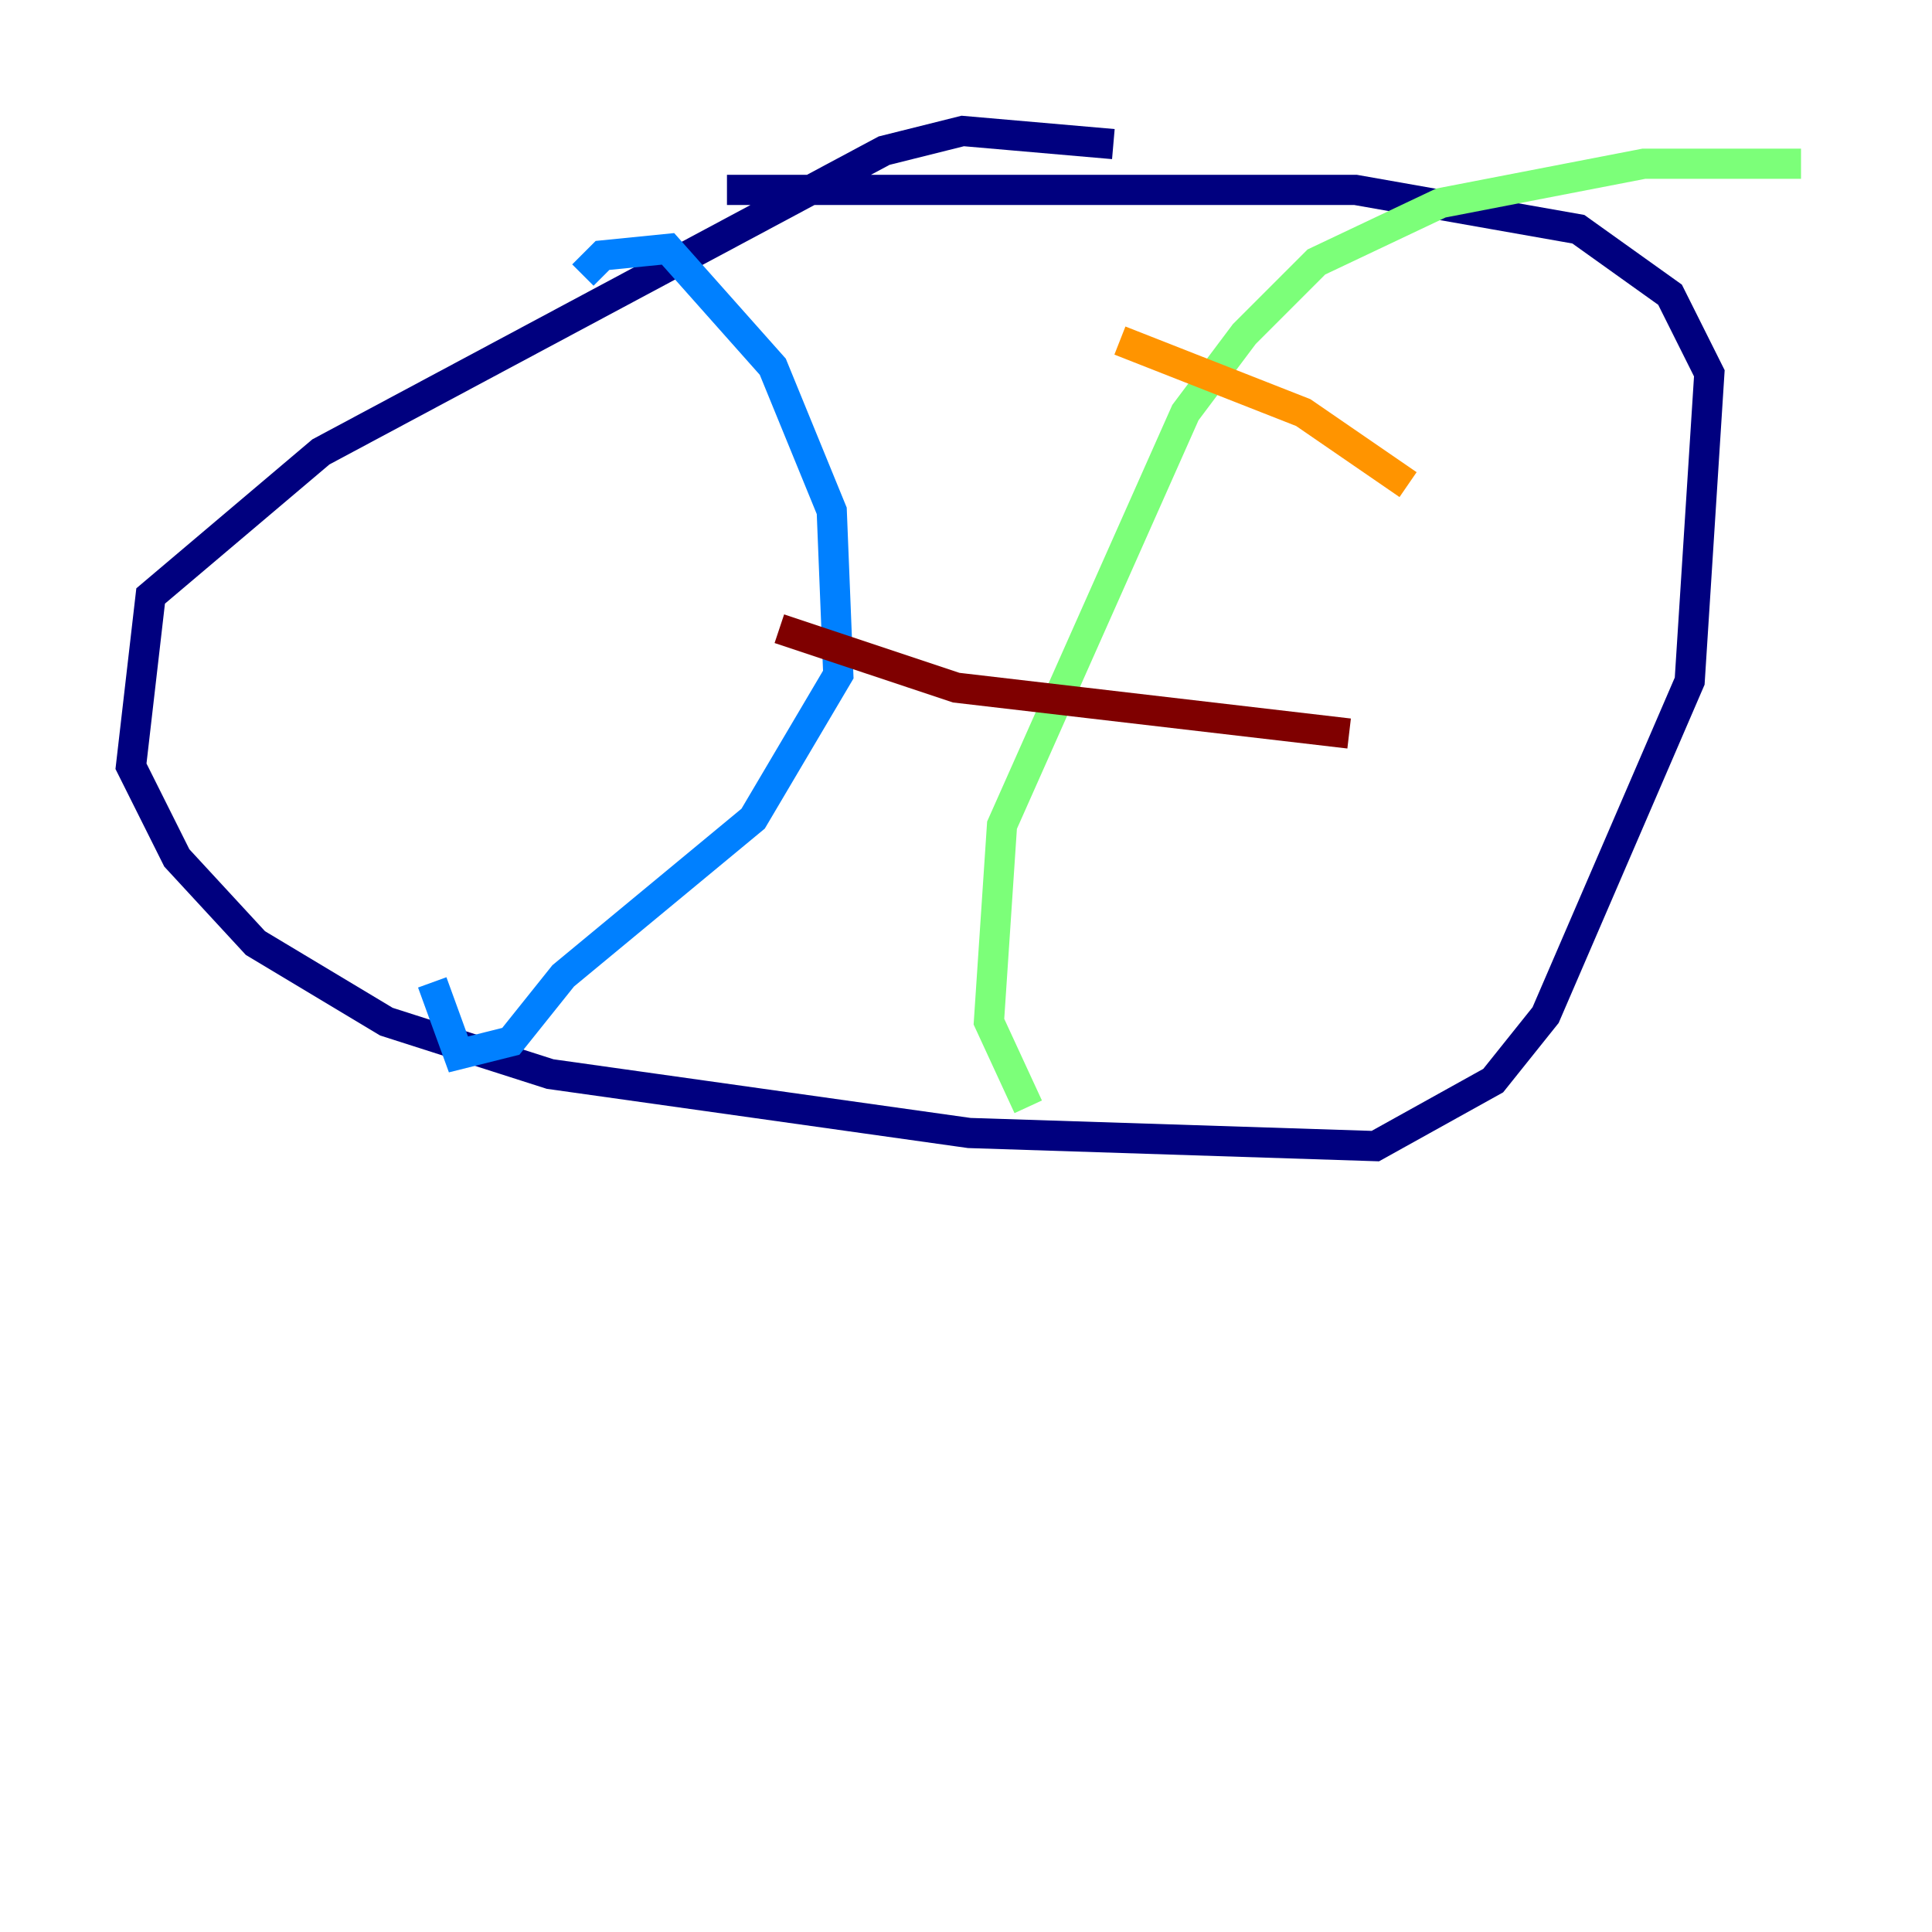 <?xml version="1.0" encoding="utf-8" ?>
<svg baseProfile="tiny" height="128" version="1.2" viewBox="0,0,128,128" width="128" xmlns="http://www.w3.org/2000/svg" xmlns:ev="http://www.w3.org/2001/xml-events" xmlns:xlink="http://www.w3.org/1999/xlink"><defs /><polyline fill="none" points="73.763,9.546 63.783,8.678 58.576,9.98 21.261,29.939 9.98,39.485 8.678,50.766 11.715,56.841 16.922,62.481 25.6,67.688 36.447,71.159 64.217,75.064 91.119,75.932 98.929,71.593 102.4,67.254 111.946,45.125 113.248,24.732 110.644,19.525 104.57,15.186 89.817,12.583 48.163,12.583" stroke="#00007f" stroke-width="2" /><polyline fill="none" points="38.617,18.224 39.919,16.922 44.258,16.488 51.2,24.298 55.105,33.844 55.539,44.691 49.898,54.237 37.315,64.651 33.844,68.99 30.373,69.858 28.637,65.085" stroke="#0080ff" stroke-width="2" /><polyline fill="none" points="119.322,10.848 108.909,10.848 95.458,13.451 87.214,17.356 82.441,22.129 78.536,27.336 66.386,54.671 65.519,67.688 68.122,73.329" stroke="#7cff79" stroke-width="2" /><polyline fill="none" points="74.197,22.563 86.346,27.336 93.288,32.108" stroke="#ff9400" stroke-width="2" /><polyline fill="none" points="51.634,41.654 63.349,45.559 89.383,48.597" stroke="#7f0000" stroke-width="2" /></svg>